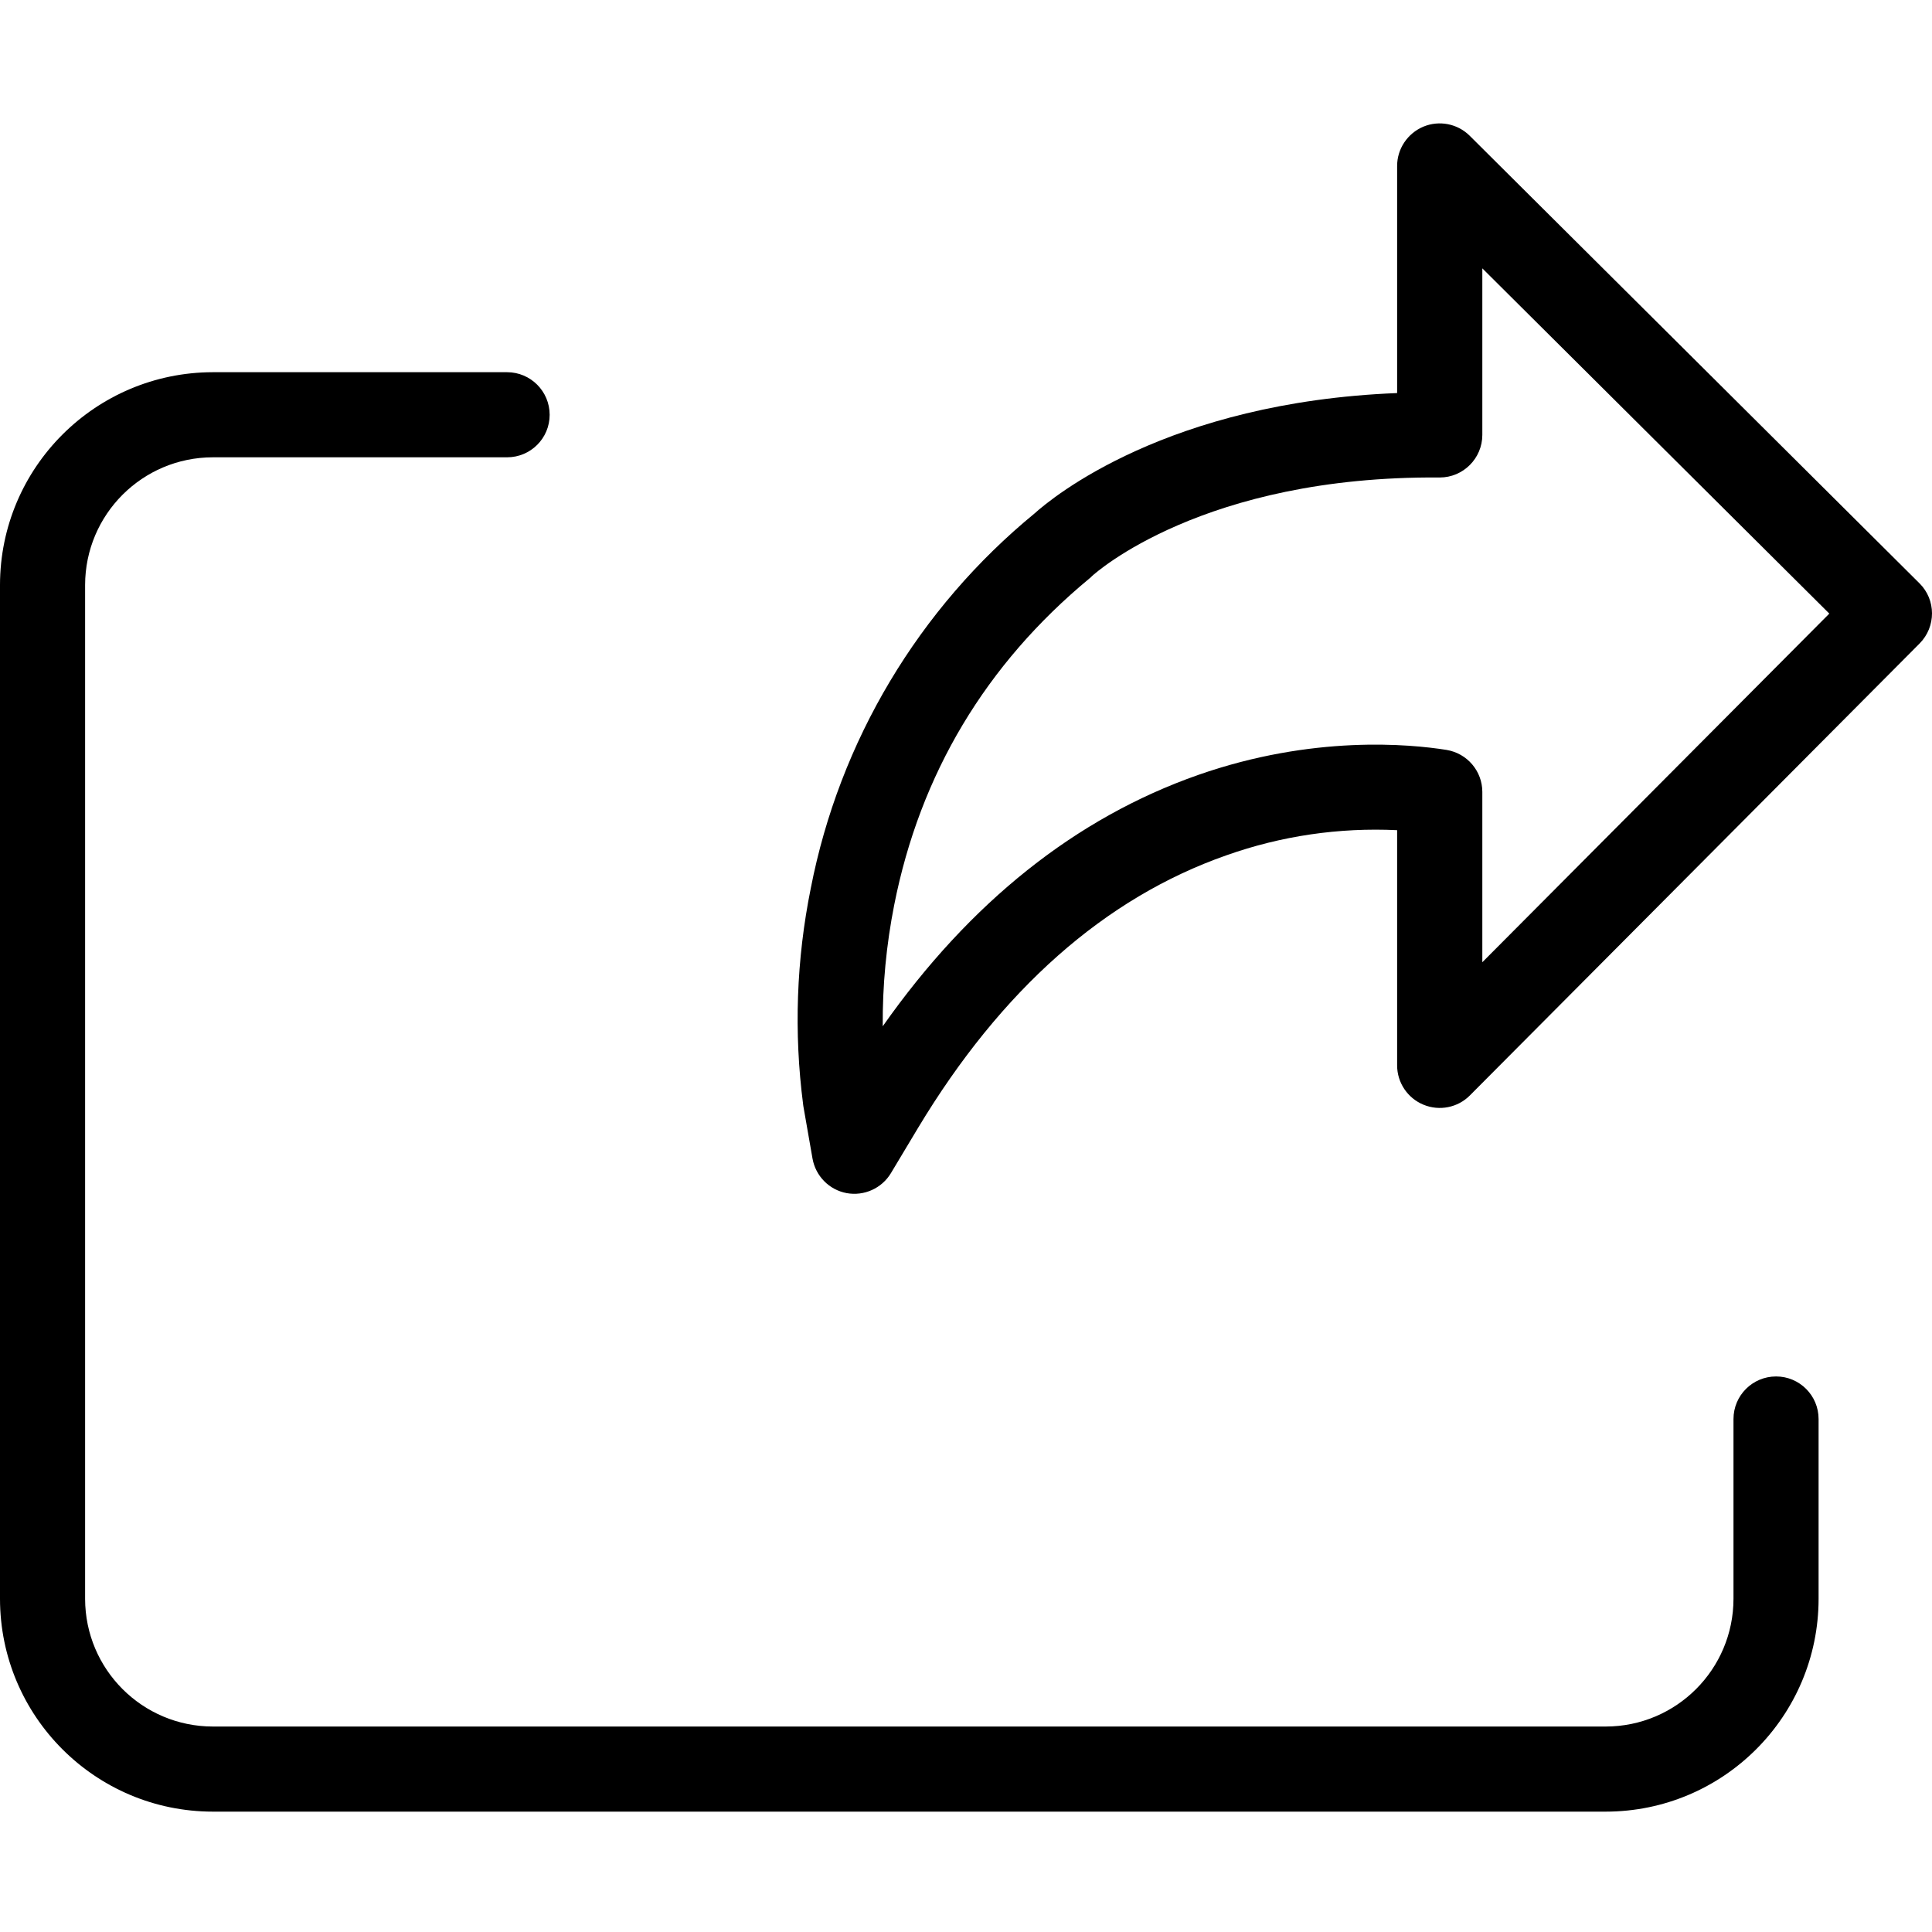 <svg width="20" height="20" viewBox="0 0 20 20" fill="none" xmlns="http://www.w3.org/2000/svg">
<g clip-path="url(#clip0_62_33)">
<path d="M15.215 1.406C15.089 1.28 14.899 1.243 14.735 1.311C14.571 1.38 14.463 1.54 14.463 1.718V4.069C12.084 4.163 10.893 5.15 10.711 5.314C9.51 6.299 8.69 7.672 8.393 9.196C8.244 9.932 8.217 10.688 8.314 11.433L8.314 11.435C8.315 11.442 8.316 11.449 8.317 11.455L8.411 11.993C8.443 12.174 8.583 12.317 8.764 12.351C8.945 12.384 9.128 12.302 9.223 12.144L9.503 11.677C10.365 10.244 11.439 9.294 12.696 8.854C13.262 8.653 13.863 8.565 14.463 8.594V11.029C14.463 11.207 14.571 11.368 14.736 11.436C14.901 11.504 15.091 11.466 15.216 11.34L19.872 6.661C20.043 6.488 20.043 6.209 19.87 6.038L15.215 1.406ZM15.345 9.961V8.198C15.345 7.982 15.188 7.798 14.974 7.763C14.597 7.703 13.592 7.606 12.404 8.022C11.137 8.466 10.041 9.34 9.138 10.624C9.135 10.202 9.175 9.781 9.257 9.367C9.525 8.013 10.205 6.876 11.278 5.988C11.288 5.98 11.297 5.972 11.305 5.963C11.336 5.935 12.455 4.924 14.901 4.943H14.904C15.147 4.943 15.345 4.745 15.345 4.502V2.778L18.937 6.352L15.345 9.961Z" fill="#000"/>
<path d="M18.386 14.249C18.142 14.249 17.945 14.446 17.945 14.69V16.551C17.944 17.281 17.353 17.872 16.623 17.873H2.203C1.473 17.872 0.882 17.281 0.881 16.551V6.056C0.882 5.326 1.473 4.735 2.203 4.734H5.249C5.493 4.734 5.69 4.537 5.69 4.294C5.69 4.051 5.493 3.853 5.249 3.853H2.203C0.987 3.855 0.001 4.84 0 6.056V16.551C0.001 17.767 0.987 18.753 2.203 18.754H16.623C17.839 18.753 18.825 17.767 18.826 16.551V14.69C18.826 14.446 18.629 14.249 18.386 14.249Z" fill="#000"/>
</g>
<defs>
<clipPath id="clip0_62_33">
<rect width="20" height="20" fill="#000"/>
</clipPath>
</defs>
</svg>
